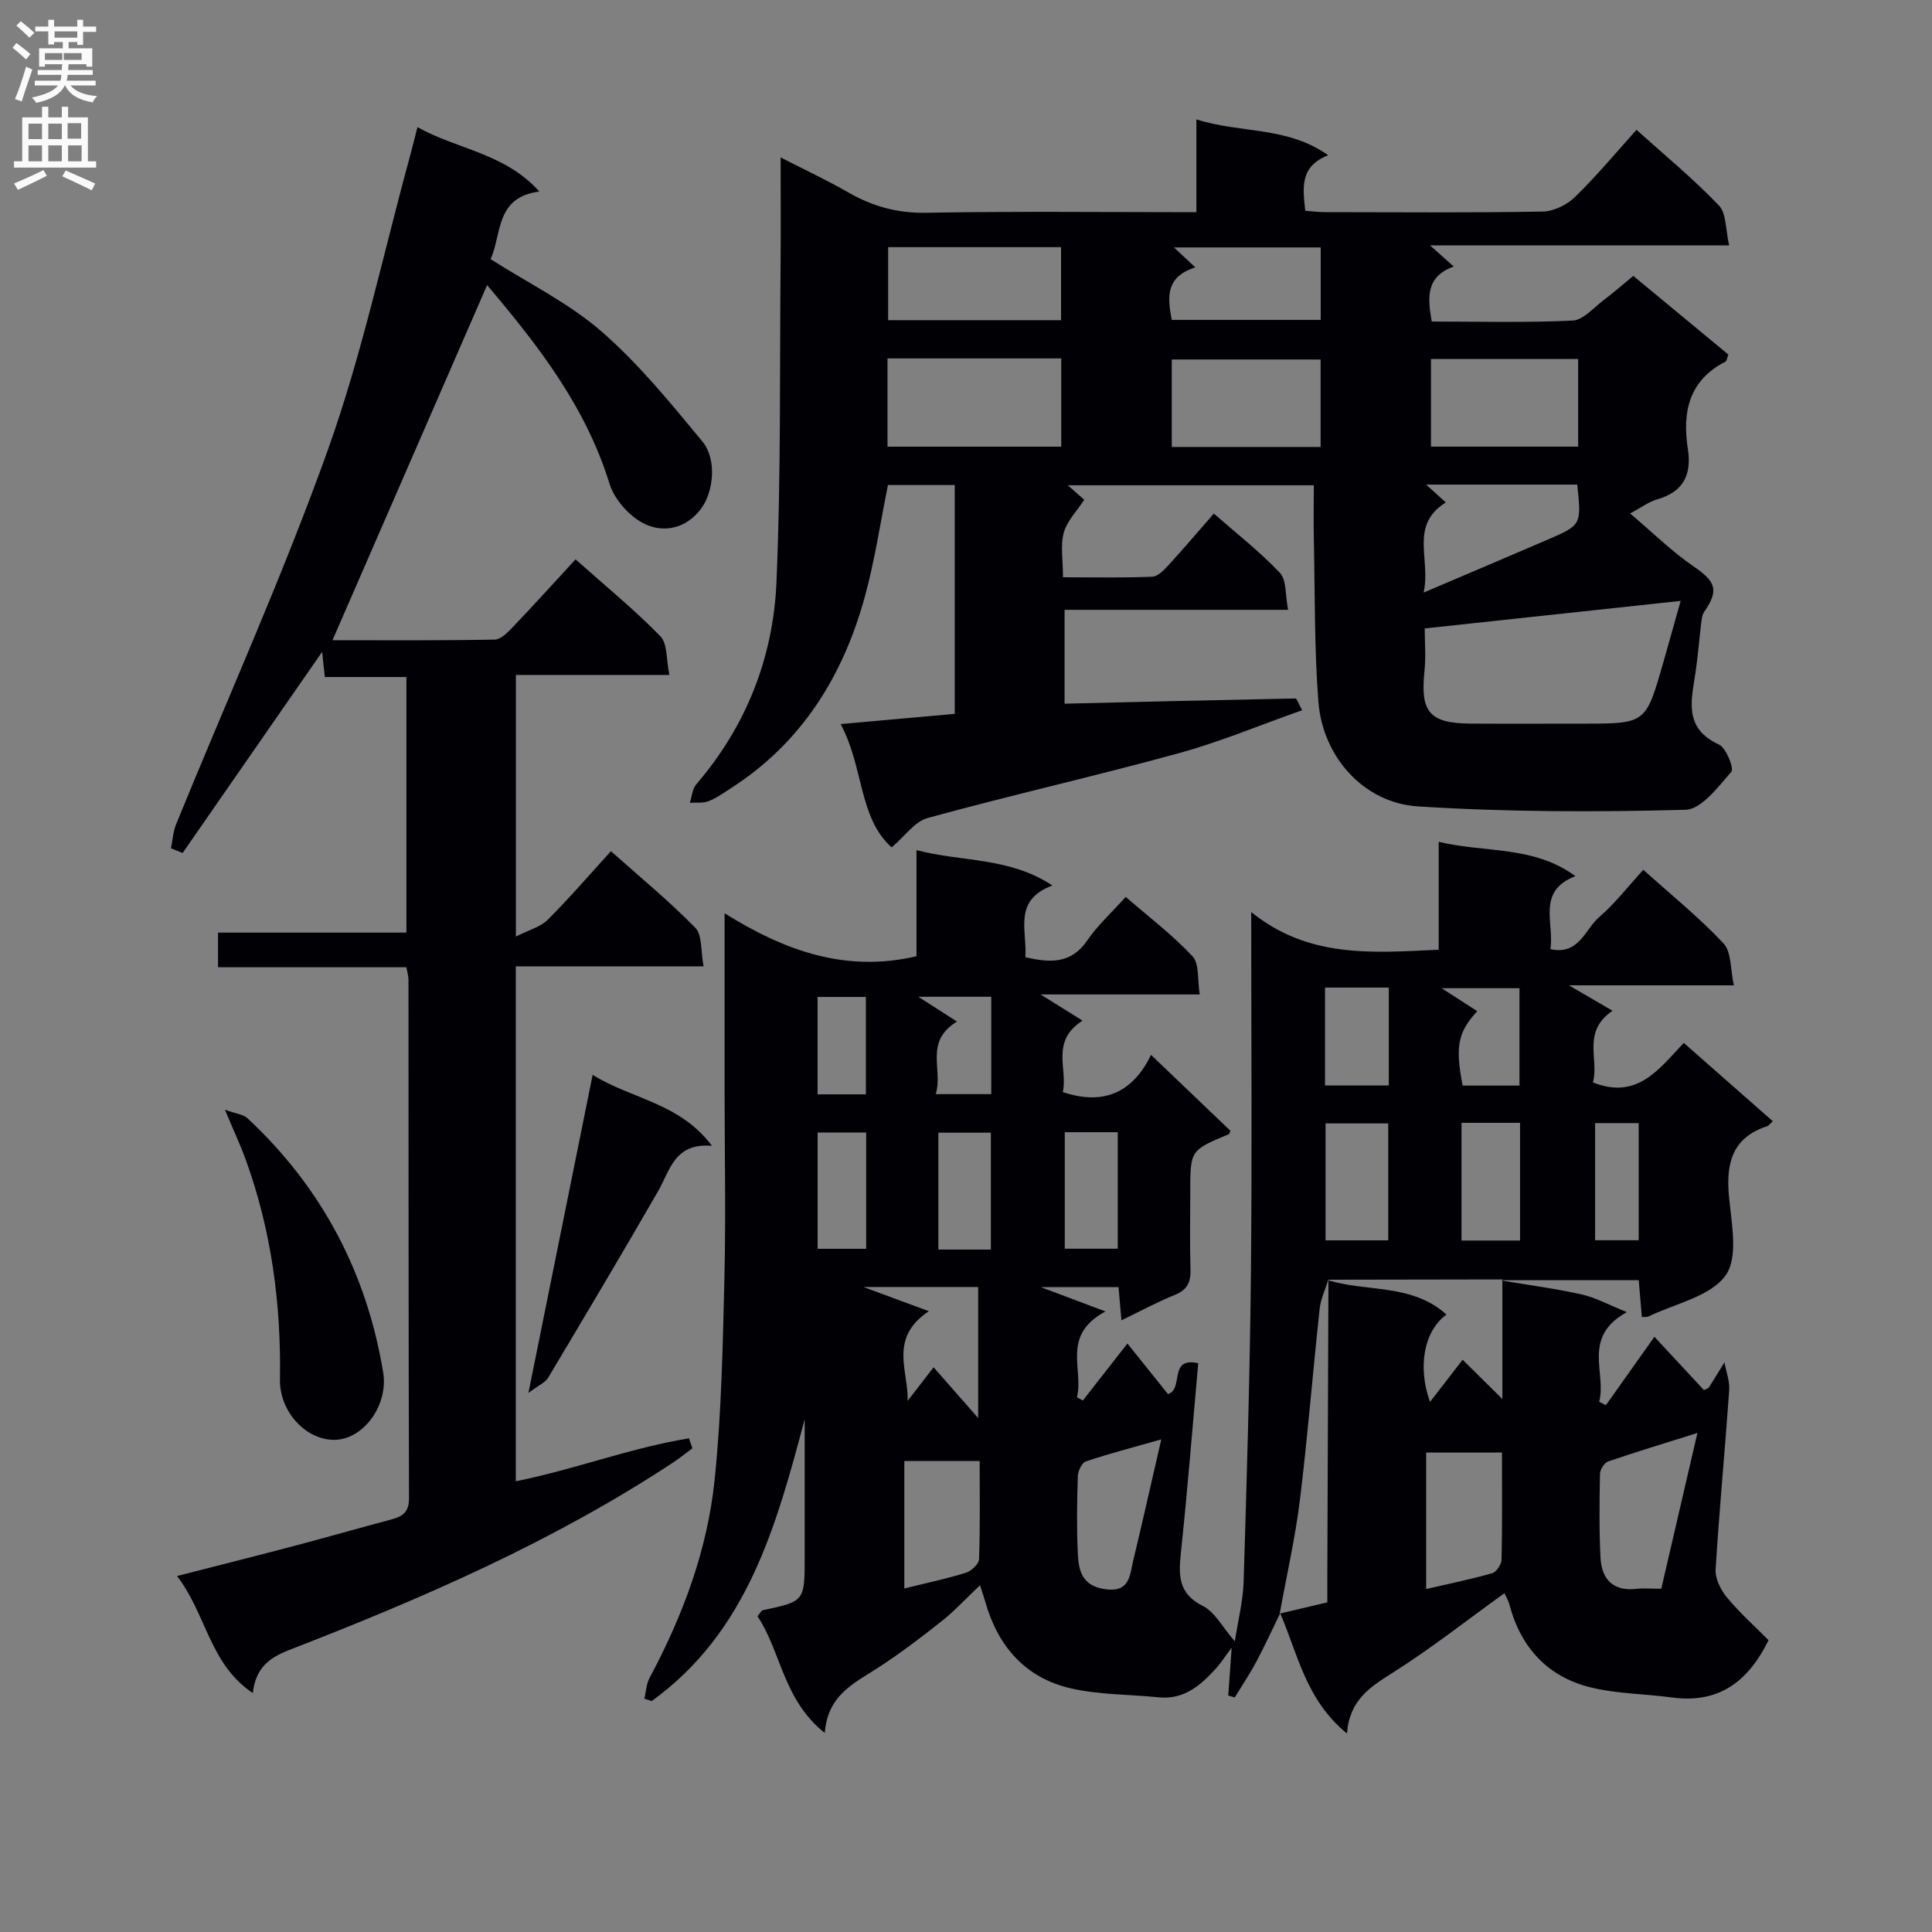 <svg enable-background="new 0 0 400 400" viewBox="0 0 400 400" xmlns="http://www.w3.org/2000/svg"><rect x="0" y="0" width="400" height="400" fill="#808080" stroke="none"/><g fill="#010105"><path d="m265.06 333.98c-1.63 3.35-3.18 6.74-4.93 10.02-1.36 2.55-2.98 4.96-4.49 7.44-.45-.13-.89-.26-1.34-.4.21-2.91.41-5.83.7-9.91-1.52 2.03-2.28 3.25-3.23 4.29-3.19 3.51-6.64 6.53-11.91 5.99-6.08-.62-12.33-.5-18.23-1.87-9.37-2.18-15.04-8.71-17.64-17.91-.26-.91-.57-1.8-1.09-3.42-2.94 2.78-5.28 5.33-7.95 7.45-4.29 3.4-8.68 6.73-13.27 9.7-4.87 3.15-10.33 5.57-10.92 13.43-8.64-6.85-9.05-16.89-13.94-24.18.67-.76.84-1.17 1.1-1.23 8.68-1.84 8.68-1.83 8.68-11.08 0-9.48 0-18.97 0-28.45-5.88 22.1-11.85 44.02-31.68 58.34-.5-.17-1.01-.33-1.51-.5.34-1.44.4-3.03 1.08-4.3 6.89-12.88 11.96-26.47 13.46-40.96 1.43-13.82 1.69-27.78 2.03-41.69.31-12.82.05-25.66.04-38.49 0-11.96 0-23.91 0-37.17 12.53 7.83 25.12 12.31 39.73 8.9 0-6.87 0-14.13 0-21.97 9.48 2.48 19.21 1.41 28.14 7.32-8.27 3.09-5.18 9.35-5.6 14.86 5.06 1.14 9.44 1.46 12.82-3.49 2.13-3.12 5.01-5.72 7.96-9.01 4.78 4.15 9.69 7.87 13.83 12.31 1.45 1.55.99 4.87 1.49 7.89-11.28 0-21.86 0-32.95 0 3.08 1.92 5.62 3.5 8.69 5.42-6.71 4.29-3.01 10.02-4.09 14.79 8.92 3.01 14.74-.39 18.27-7.7 5.72 5.47 11.07 10.59 16.43 15.71-.11.23-.16.64-.35.72-7.96 3.33-7.96 3.32-7.96 11.95 0 5.33-.12 10.67.05 15.99.09 2.66-.64 4.28-3.25 5.33-3.65 1.47-7.12 3.37-11.05 5.26-.23-2.61-.4-4.56-.6-6.87-5.5 0-10.93 0-16.09 0 3.79 1.42 7.92 2.98 13.39 5.03-9.26 4.95-4.45 12.02-5.91 17.77.41.22.81.45 1.22.67 2.96-3.78 5.91-7.56 9.23-11.8 2.78 3.46 5.62 7 8.39 10.46 3.36-.97 0-7.78 6.27-6.38-1.18 13.15-2.2 26.13-3.57 39.07-.5 4.75-.66 8.6 4.55 11.2 2.45 1.22 3.98 4.3 6.6 7.32.69-4.5 1.7-8.4 1.82-12.32.65-21.25 1.29-42.51 1.51-63.77.25-24.46.06-48.92.06-74.91 11.93 9.62 25.1 8.43 38.82 7.8 0-7.19 0-14.41 0-22.34 9.77 2.33 19.62.74 28.3 7.1-8.08 3.14-4.34 9.62-5.17 15.12 5.92 1.31 7.16-4.12 10.09-6.63 3.24-2.78 5.9-6.26 9.14-9.8 5.73 5.15 11.54 9.85 16.6 15.23 1.66 1.76 1.4 5.33 2.15 8.69-11.83 0-22.57 0-34.16 0 3.34 1.94 5.89 3.43 9.03 5.26-6.44 4.42-2.7 10.13-4.06 14.84 9.15 3.63 13.56-2.62 18.82-8.18 6.18 5.44 12.22 10.76 18.43 16.22-.54.48-.81.91-1.18 1.03-7.11 2.33-8.52 7.5-7.91 14.34.5 5.6 2.03 12.81-.69 16.56-3.19 4.4-10.47 5.82-15.99 8.51-.27.13-.64.06-1.34.1-.22-2.55-.43-5.11-.65-7.63-9.61 0-18.98 0-28.36 0 0 0 .14-.16.14-.16-12.06.02-24.12.04-36.18.06l.17-.08c-.63 2.03-1.6 4.02-1.83 6.09-1.43 13.2-2.47 26.44-4.09 39.61-.97 7.86-2.75 15.63-4.17 23.44.01.06.1-.03.1-.03zm-77.83-5.1c4.46-1.11 8.65-1.99 12.72-3.25 1.14-.35 2.72-1.81 2.75-2.81.24-6.72.13-13.46.13-20.34-5.61 0-10.49 0-15.6 0zm53.2-30.87c-5.98 1.7-10.86 2.96-15.63 4.57-.83.28-1.62 2-1.65 3.08-.17 5.32-.25 10.65 0 15.96.16 3.54.85 6.71 5.62 7.4 5.2.75 5.11-2.88 5.85-5.91 1.91-7.97 3.7-15.95 5.81-25.1zm-37.91-4.42c0-9.51 0-18.17 0-27.13-8.05 0-15.81 0-23.76 0 4.36 1.61 8.51 3.15 13.55 5.01-8.43 5.62-4.15 12.47-4.4 18.57 1.55-2 3.09-4 5.38-6.96 3.18 3.62 5.97 6.79 9.23 10.51zm84.9-36.79c0-8.49 0-16.38 0-24.21-4.64 0-8.87 0-12.98 0v24.21zm27.29.04c0-8.41 0-16.3 0-24.37-4.18 0-8.07 0-12.12 0v24.37zm-94.26-22.43v24.12h10.97c0-8.28 0-16.15 0-24.12-3.84 0-7.28 0-10.97 0zm-26.17 24.3h10.87c0-8.22 0-16.23 0-24.2-3.85 0-7.26 0-10.87 0zm93.26-54.24c-4.74 0-8.84 0-13.21 0v20.27h13.21c0-6.81 0-13.38 0-20.27zm-108.21 30c-3.68 0-6.78 0-10.05 0v24.08h10.05c0-8.14 0-15.92 0-24.08zm135.26-9.71c0-6.93 0-13.62 0-20.16-5.67 0-10.92 0-16.11 0 2.52 1.62 4.88 3.14 7.37 4.75-4.07 4.42-4.57 7.37-3.03 15.41zm24.68 32.02c0-8.3 0-16.19 0-24.25-3.19 0-6.06 0-9.02 0v24.25zm-145.53-30.25h11.49c0-6.98 0-13.55 0-20.16-5.33 0-10.3 0-15.1 0 2.49 1.6 4.96 3.19 8 5.13-6.87 4.21-2.82 9.9-4.39 15.03zm-14.47-20.12c-3.53 0-6.74 0-10 0v20.16h10c0-6.92 0-13.5 0-20.16z"/><path d="m274.99 32.14c-5.92 2.32-5.26 6.69-4.75 11.5 1.34.1 2.76.28 4.18.28 15 .02 30 .14 44.99-.12 2.27-.04 5-1.39 6.67-3.01 4.39-4.26 8.32-9.01 12.74-13.91 5.88 5.29 11.79 10.15 17.05 15.65 1.6 1.67 1.38 5.09 2.13 8.28-20.86 0-40.8 0-61.92 0 2.03 1.81 3.26 2.9 4.9 4.37-5.74 2.08-5.46 6.3-4.55 11.39 9.63 0 19.42.27 29.16-.2 2.23-.11 4.38-2.7 6.48-4.28 1.98-1.48 3.84-3.13 6.09-4.97 6.65 5.51 13.15 10.89 19.68 16.29-.26.65-.32 1.32-.63 1.48-7.58 3.88-8.93 10.48-7.76 18.04.84 5.42-.95 8.91-6.39 10.47-1.7.49-3.21 1.65-5.56 2.91 4.6 3.89 8.58 7.83 13.12 10.94 4.6 3.15 5.33 4.92 2.22 9.42-.44.64-.53 1.56-.63 2.37-.4 3.3-.66 6.62-1.13 9.9-.83 5.84-2.7 11.76 4.81 15.21 1.5.69 3.17 4.96 2.56 5.65-2.73 3.12-6.19 7.77-9.49 7.86-18.44.49-36.96.47-55.37-.7-11.27-.72-19.75-10.29-20.63-21.67-.86-11.1-.7-22.27-.94-33.42-.08-3.66-.01-7.32-.01-11.4-16.88 0-33.56 0-50.93 0 1.5 1.32 2.65 2.34 3.4 3-1.52 2.34-3.57 4.39-4.24 6.82-.72 2.62-.16 5.6-.16 9.23 6.33 0 12.42.14 18.49-.12 1.2-.05 2.51-1.47 3.47-2.52 3.03-3.3 5.93-6.73 9.27-10.55 4.71 4.13 9.54 7.89 13.69 12.28 1.39 1.46 1.07 4.54 1.69 7.65-15.84 0-30.9 0-46.28 0v19.43c16.08-.39 31.93-.77 47.79-1.08.29-.01.61 1.02 1.4 2.43-8.72 3.08-16.95 6.54-25.49 8.89-17.27 4.74-34.76 8.69-52.03 13.42-2.7.74-4.77 3.81-7.48 6.1-6.87-6.2-5.72-16.49-10.55-25.54 8.42-.75 15.88-1.42 23.62-2.11 0-15.83 0-31.42 0-47.38-4.63 0-9.2 0-13.83 0-1.56 7.71-2.71 15.57-4.8 23.17-4.5 16.36-13.01 30.12-27.6 39.53-1.54.99-3.05 2.09-4.73 2.75-1.16.46-2.58.25-3.88.34.42-1.28.5-2.86 1.31-3.81 10.38-12.06 15.95-26.29 16.62-41.89.94-21.93.65-43.92.85-65.89.06-6.99.01-13.97.01-22.03 5.1 2.62 9.65 4.74 13.98 7.23 5.01 2.88 10.12 4.33 16.06 4.23 18.47-.33 36.96-.12 56.04-.12 0-6.38 0-12.45 0-19.21 9.17 2.93 18.75 1.37 27.29 7.42zm19.98 97.97c0 2.64.27 5.78-.05 8.85-.89 8.44 1.03 10.79 9.49 10.85 7.81.05 15.62.01 23.44.01 12.87 0 12.88 0 16.47-12.5 1.28-4.48 2.53-8.97 3.64-12.91-17.88 1.92-35.12 3.78-52.99 5.7zm-111.22-55.9v18.27h35.97c0-6.26 0-12.16 0-18.27-12.03 0-23.78 0-35.97 0zm89.67 18.33c0-6.3 0-12.3 0-18.11-10.61 0-20.81 0-30.82 0v18.11zm-89.54-41.37v15.12h35.8c0-5.19 0-10.07 0-15.12-11.9 0-23.49 0-35.8 0zm142.86 23.15c-10.39 0-20.4 0-30.47 0v18.15h30.47c0-6.13 0-11.89 0-18.15zm-83.69-23.09c1.84 1.72 2.94 2.74 4.43 4.13-6.27 2-5.74 6.23-4.89 10.87h30.85c0-5.24 0-10.11 0-15-10.11 0-19.84 0-30.39 0zm83.5 49.1c-10.37 0-20.41 0-31.29 0 1.73 1.56 2.86 2.59 4.08 3.69-7.65 4.79-3.02 11.81-4.6 18.67 9.22-3.93 17.42-7.4 25.6-10.93 7.1-3.06 7.09-3.08 6.21-11.43z"/><path d="m66.7 134.96c-9.73 14.03-19.31 27.83-28.89 41.64-.8-.32-1.61-.65-2.41-.97.34-1.67.43-3.45 1.07-5 10.53-25.83 22.04-51.3 31.43-77.54 7.07-19.77 11.43-40.51 17-60.81.48-1.75.9-3.51 1.53-5.96 8.24 4.64 18.05 5.33 25.24 13.34-9.18 1.17-7.74 8.85-10.1 13.99 7.85 5.01 16.2 9.09 22.98 14.99 7.71 6.7 14.27 14.79 20.82 22.7 3.22 3.88 2.24 10.62-.14 13.87-3.1 4.24-7.67 5.08-11.47 3.4-3.21-1.41-6.53-5.09-7.57-8.46-4.94-16.04-14.86-28.74-25.34-41.12-10.72 24.61-21.3 48.92-32.01 73.52 10.75 0 22.18.09 33.6-.13 1.32-.03 2.79-1.61 3.89-2.76 4.23-4.43 8.34-8.98 12.83-13.85 6.09 5.42 12.13 10.36 17.55 15.9 1.51 1.54 1.21 4.86 1.88 8.03-10.94 0-21.17 0-31.78 0v54.16c2.65-1.35 5.05-1.95 6.56-3.45 4.47-4.45 8.59-9.25 13.12-14.22 5.99 5.34 12.03 10.3 17.46 15.85 1.48 1.51 1.11 4.84 1.72 7.99-13.37 0-25.95 0-38.88 0v106.61c12.24-2.46 23.8-6.93 35.85-8.89.24.69.48 1.38.72 2.07-1.39 1.02-2.73 2.1-4.17 3.05-24.73 16.28-51.72 28-79.19 38.65-4.32 1.68-7.05 3.74-7.66 8.98-9.02-6.09-9.59-16.34-15.69-24.24 8.86-2.27 16.81-4.27 24.73-6.36 6.58-1.74 13.12-3.62 19.69-5.37 2.3-.61 3.61-1.51 3.61-4.35-.11-35.83-.09-71.66-.11-107.49 0-.64-.22-1.28-.44-2.47-12.95 0-25.84 0-38.99 0 0-2.65 0-4.71 0-7.17h39c0-17.74 0-35.09 0-52.92-5.56 0-11.16 0-16.88 0-.24-2.01-.4-3.56-.56-5.21z"/><path d="m310.92 265.12c5.52.93 11.09 1.66 16.55 2.88 2.9.65 5.6 2.16 9.36 3.66-9.45 5.2-4.13 12.6-5.74 18.57.46.23.93.46 1.39.7 3.26-4.59 6.51-9.18 10.05-14.16 3.42 3.68 6.87 7.39 10.26 11.04.53-.28.87-.35 1.01-.55 1.1-1.72 2.16-3.47 3.23-5.2.35 1.93 1.12 3.9.98 5.8-.87 12.36-2.05 24.7-2.81 37.06-.12 1.91 1.06 4.27 2.35 5.82 2.7 3.25 5.88 6.09 8.61 8.84-4.42 8.99-10.67 13.14-20.04 11.86-5.56-.76-11.29-.74-16.7-2.06-8.95-2.17-14.54-8.21-16.91-17.17-.24-.9-.75-1.72-1.03-2.36-7.78 5.6-15.2 11.46-23.15 16.48-4.68 2.95-8.94 5.65-9.45 12.57-8.49-6.88-10.18-16.45-13.84-24.91 0 0-.09.09-.09.09 3.16-.75 6.31-1.49 9.86-2.33 0-2.03-.01-4 0-5.96.08-20.28.16-40.56.23-60.84 0 0-.17.08-.17.08 8.03 2.51 17.42.65 24.6 7.13-4.71 3.44-5.99 10.93-3.4 18.09 2.09-2.71 4.1-5.3 6.75-8.73 2.82 2.78 5.34 5.27 8.23 8.13 0-8.27 0-16.48 0-24.68zm33.03 63.81c2.49-10.73 4.89-21.06 7.48-32.25-6.94 2.18-12.75 3.93-18.47 5.9-.79.27-1.68 1.66-1.7 2.54-.11 5.8-.19 11.61.11 17.39.23 4.45 2.59 7.01 7.47 6.44 1.47-.16 2.97-.02 5.11-.02zm-48.68-28.19v28.25c4.77-1.1 9.28-2.02 13.69-3.28.86-.25 1.89-1.82 1.92-2.81.16-7.28.09-14.56.09-22.17-5.38.01-10.29.01-15.7.01z"/><path d="m46.57 229.76c2.38.86 3.82.97 4.65 1.74 15.36 14.33 24.69 31.93 28.11 52.63 1.12 6.77-4.05 13.83-9.95 13.97-5.97.15-11.53-5.78-11.42-12.5.26-15.6-1.76-30.82-7.09-45.53-1.07-2.94-2.4-5.78-4.3-10.31z"/><path d="m122.7 222.53c8.03 5.03 18.03 5.77 24.7 14.7-7.79-.66-8.67 5.1-11.18 9.45-7.45 12.93-15.09 25.76-22.74 38.58-.58.98-1.92 1.51-4.08 3.14 4.6-22.82 8.88-43.98 13.3-65.87z"/></g><path d="m2.6 9.9.8-1c.9.7 1.9 1.4 2.9 2.3l-.9 1.1c-1.1-1-2-1.8-2.8-2.4zm.5 10.6c.9-2.1 1.6-4.3 2.3-6.7.4.2.8.4 1.3.6-.7 2.1-1.5 4.3-2.2 6.6zm.3-15.2.9-.9c1 .8 2 1.6 2.8 2.4l-1 1c-.9-.9-1.8-1.7-2.7-2.5zm12.6-1.2h1.2v1.4h2.7v1.1h-2.7v2.7h-1.2v-.6h-1.8v1.3h4.9v3.8h-1.2v-.5h-3.7c0 .4-.1.9-.1 1.2h5.1v1h-5.2c0 .5-.1.9-.2 1.2h6v1h-5.2c1.1 1.3 2.9 2 5.5 2.2-.4.4-.7.8-.9 1.3-2.9-.5-4.8-1.6-5.7-3.5h-.1c-.8 1.7-2.7 2.9-5.9 3.6-.2-.4-.6-.8-.9-1.1 2.8-.6 4.6-1.4 5.4-2.5h-4.8v-1h5.3c.1-.3.2-.7.2-1.2h-4.9v-1h5c0-.4 0-.8.1-1.2h-3.6v.5h-1.2v-3.8h4.9v-1.3h-1.8v.5h-1.2v-2.7h-2.7v-1h2.7v-1.4h1.2v1.4h4.8zm-6.7 8.3h3.6c0-.4 0-.9 0-1.4h-3.6zm1.9-4.6h4.8v-1.3h-4.7v1.3zm6.7 3.2h-4.7v1.4h3.7v-1.4z" fill="#fbfafa"/><path d="m8.7 22.1h1.3v2.2h2.8v-2.2h1.3v2.2h4.1v9.1h1.7v1.3h-17v-1.3h1.7v-9.1h4.1zm.3 13.1.7 1.2c-1.8.9-3.8 1.9-6 2.9-.2-.4-.5-.8-.8-1.3 2.3-1 4.4-1.9 6.1-2.8zm-3.1-6.4h2.8v-3.2h-2.8zm0 4.6h2.8v-3.3h-2.8zm4.1-4.6h2.8v-3.2h-2.8zm0 4.6h2.8v-3.3h-2.8zm3.6 1.9c2.1.9 4.1 1.8 6.1 2.7l-.7 1.4c-2.2-1.1-4.2-2-6.1-2.9zm3.2-9.8h-2.8v3.2h2.8v-3.1zm-2.7 7.9h2.8v-3.3h-2.8z" fill="#fbfafa"/></svg>